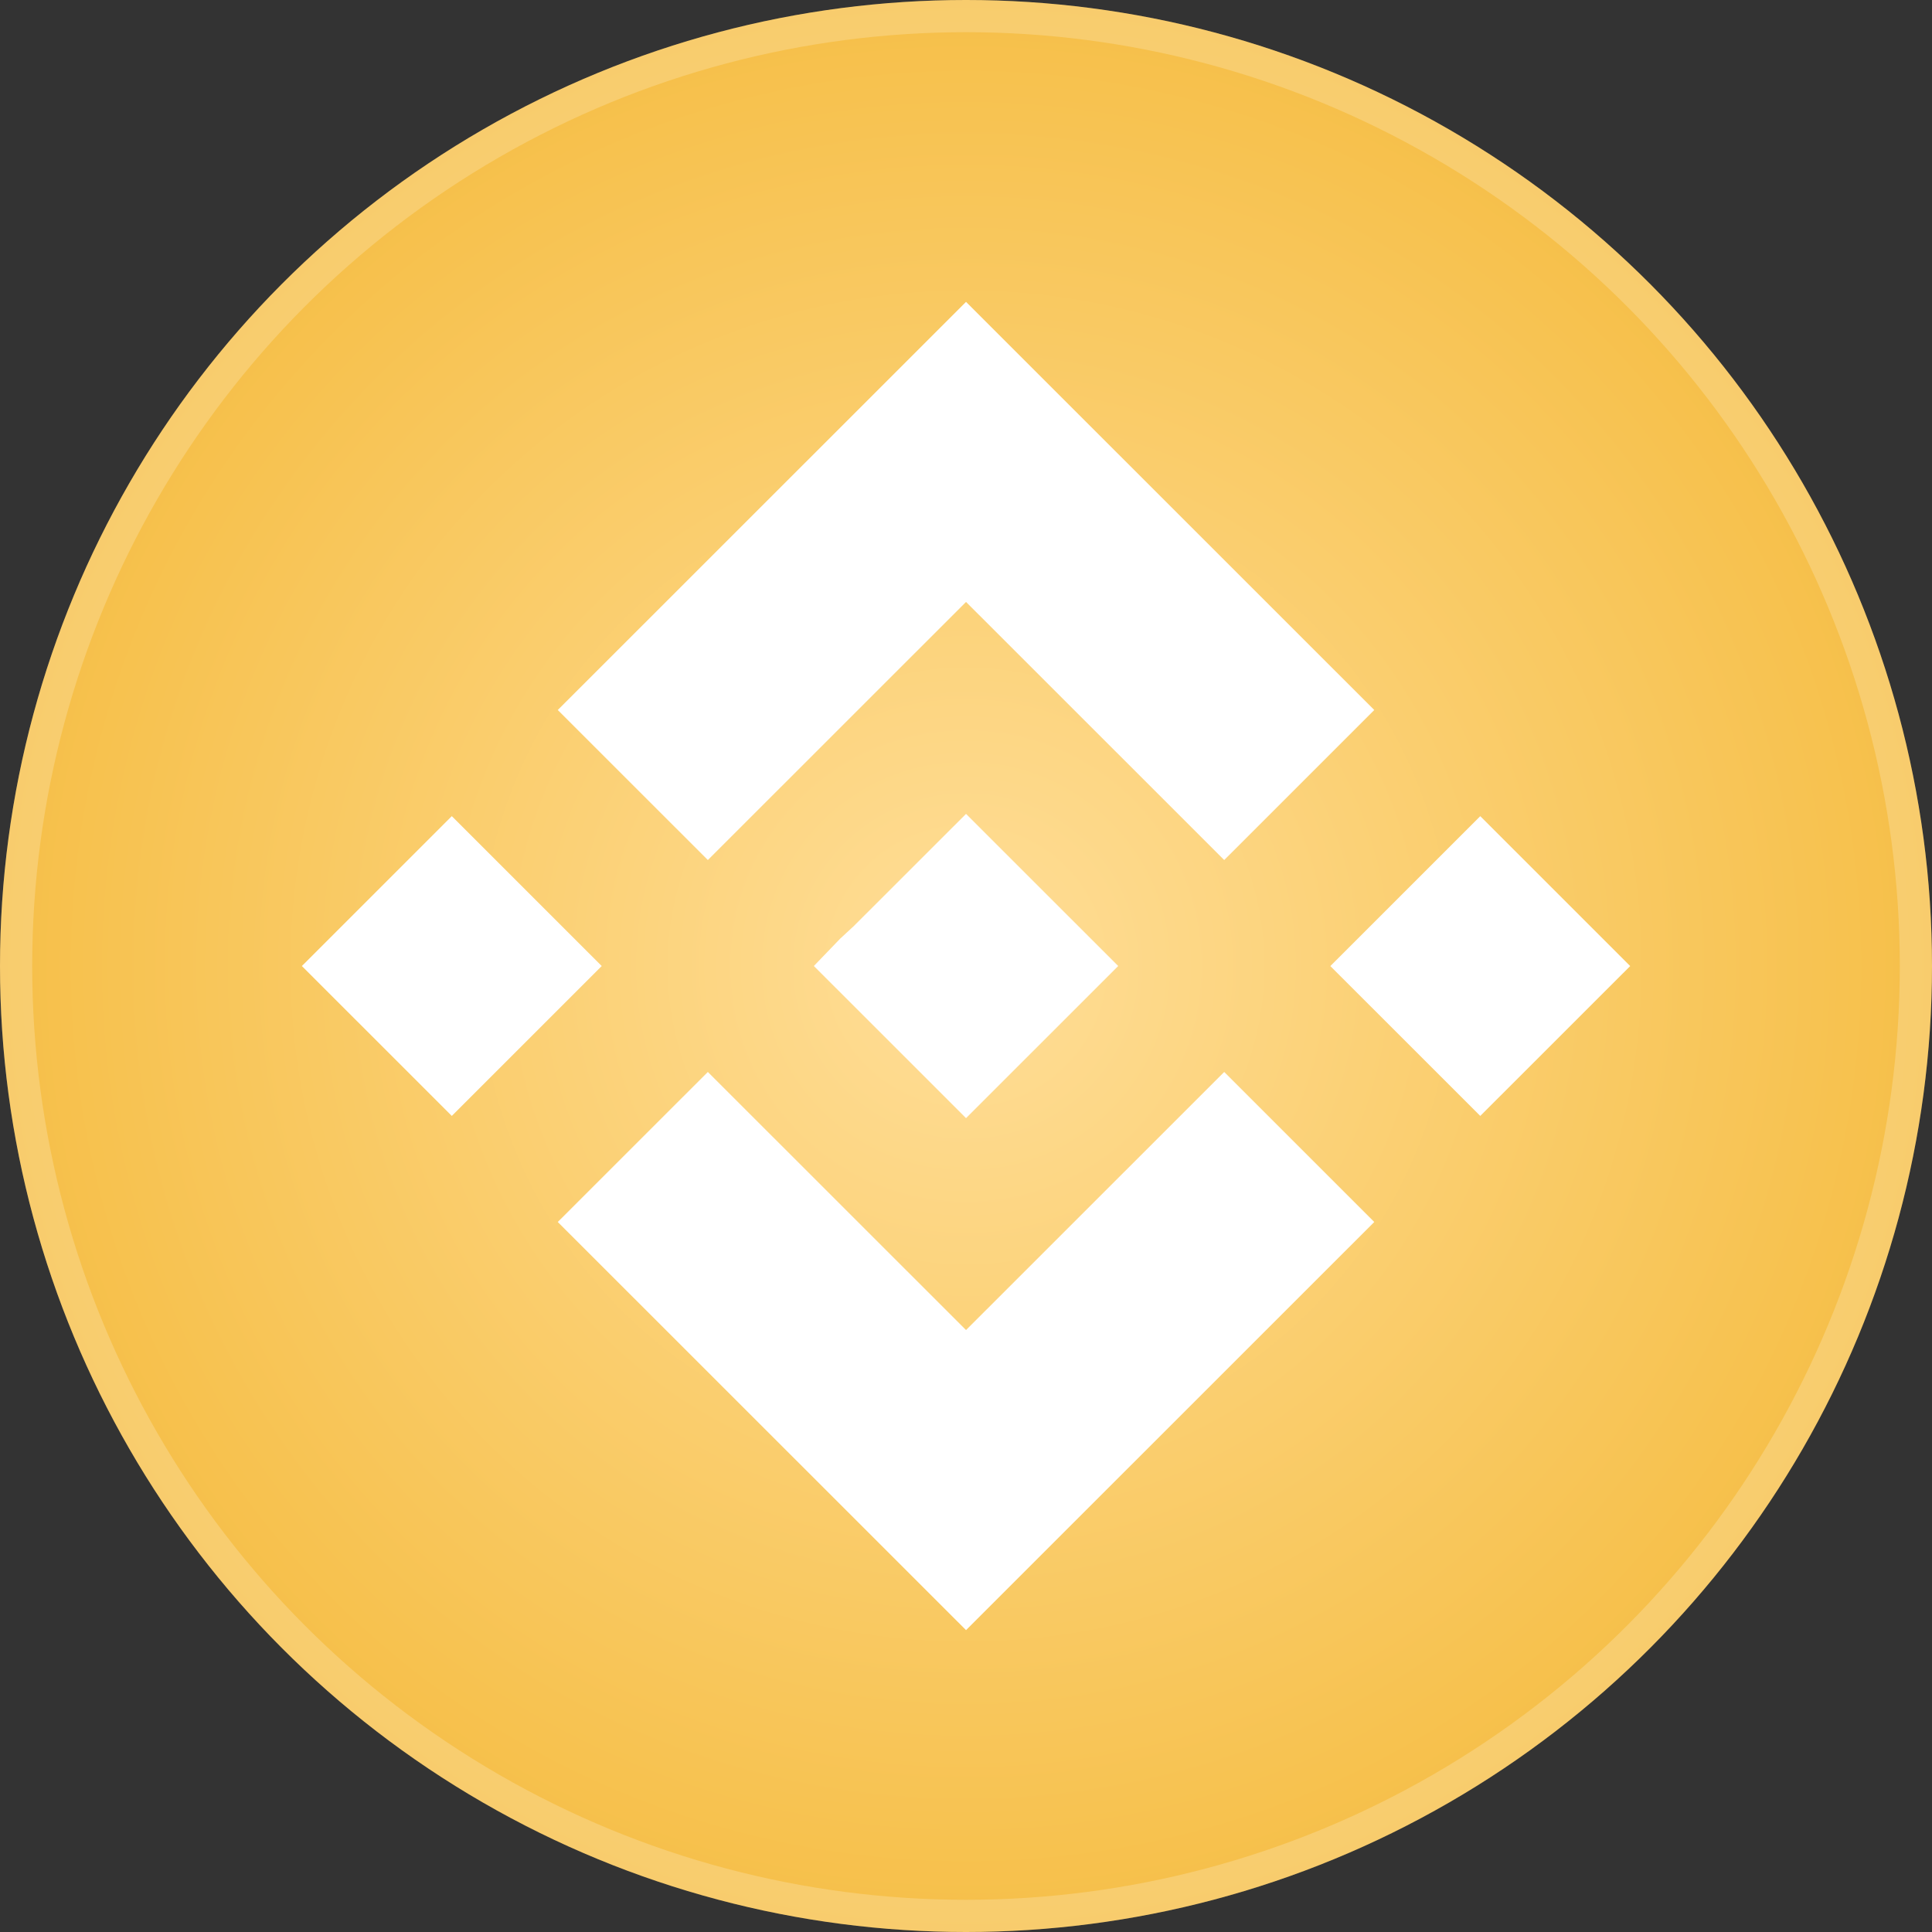 <svg width="60" height="60" viewBox="0 0 60 60" fill="none" xmlns="http://www.w3.org/2000/svg">
<rect x="0" y="0" width="60" height="60" fill="#333333" stroke="none"/>
<g clip-path="url(#clip0_4301_301455)">
<circle cx="30" cy="30" r="30" fill="url(#paint0_radial_4301_301455)"/>
<circle cx="30" cy="30" r="29.5" stroke="white" stroke-opacity="0.2"/>
<path d="M21.983 26.709L30.001 18.694L38.019 26.709L42.679 22.05L30.001 9.375L17.322 22.05L21.983 26.709Z" fill="white"/>
<path d="M14.031 25.346L9.375 30.001L14.031 34.656L18.687 30.001L14.031 25.346Z" fill="white"/>
<path d="M21.983 33.291L30.001 41.306L38.019 33.291L42.679 37.95L30.001 50.625L17.322 37.95L21.983 33.291Z" fill="white"/>
<path d="M45.971 25.347L41.315 30.002L45.971 34.656L50.627 30.002L45.971 25.347Z" fill="white"/>
<path d="M34.727 30L30.001 25.276L26.513 28.762L26.09 29.153L25.275 30L30.001 34.725L34.727 30Z" fill="white"/>
</g>
<defs>
<radialGradient id="paint0_radial_4301_301455" cx="0" cy="0" r="1" gradientUnits="userSpaceOnUse" gradientTransform="translate(30 30) rotate(90) scale(30)">
<stop stop-color="#FFDE98"/>
<stop offset="1" stop-color="#F6BF48"/>
</radialGradient>
<clipPath id="clip0_4301_301455">
<rect width="60" height="60" rx="10" fill="white"/>
</clipPath>
</defs>
</svg>
